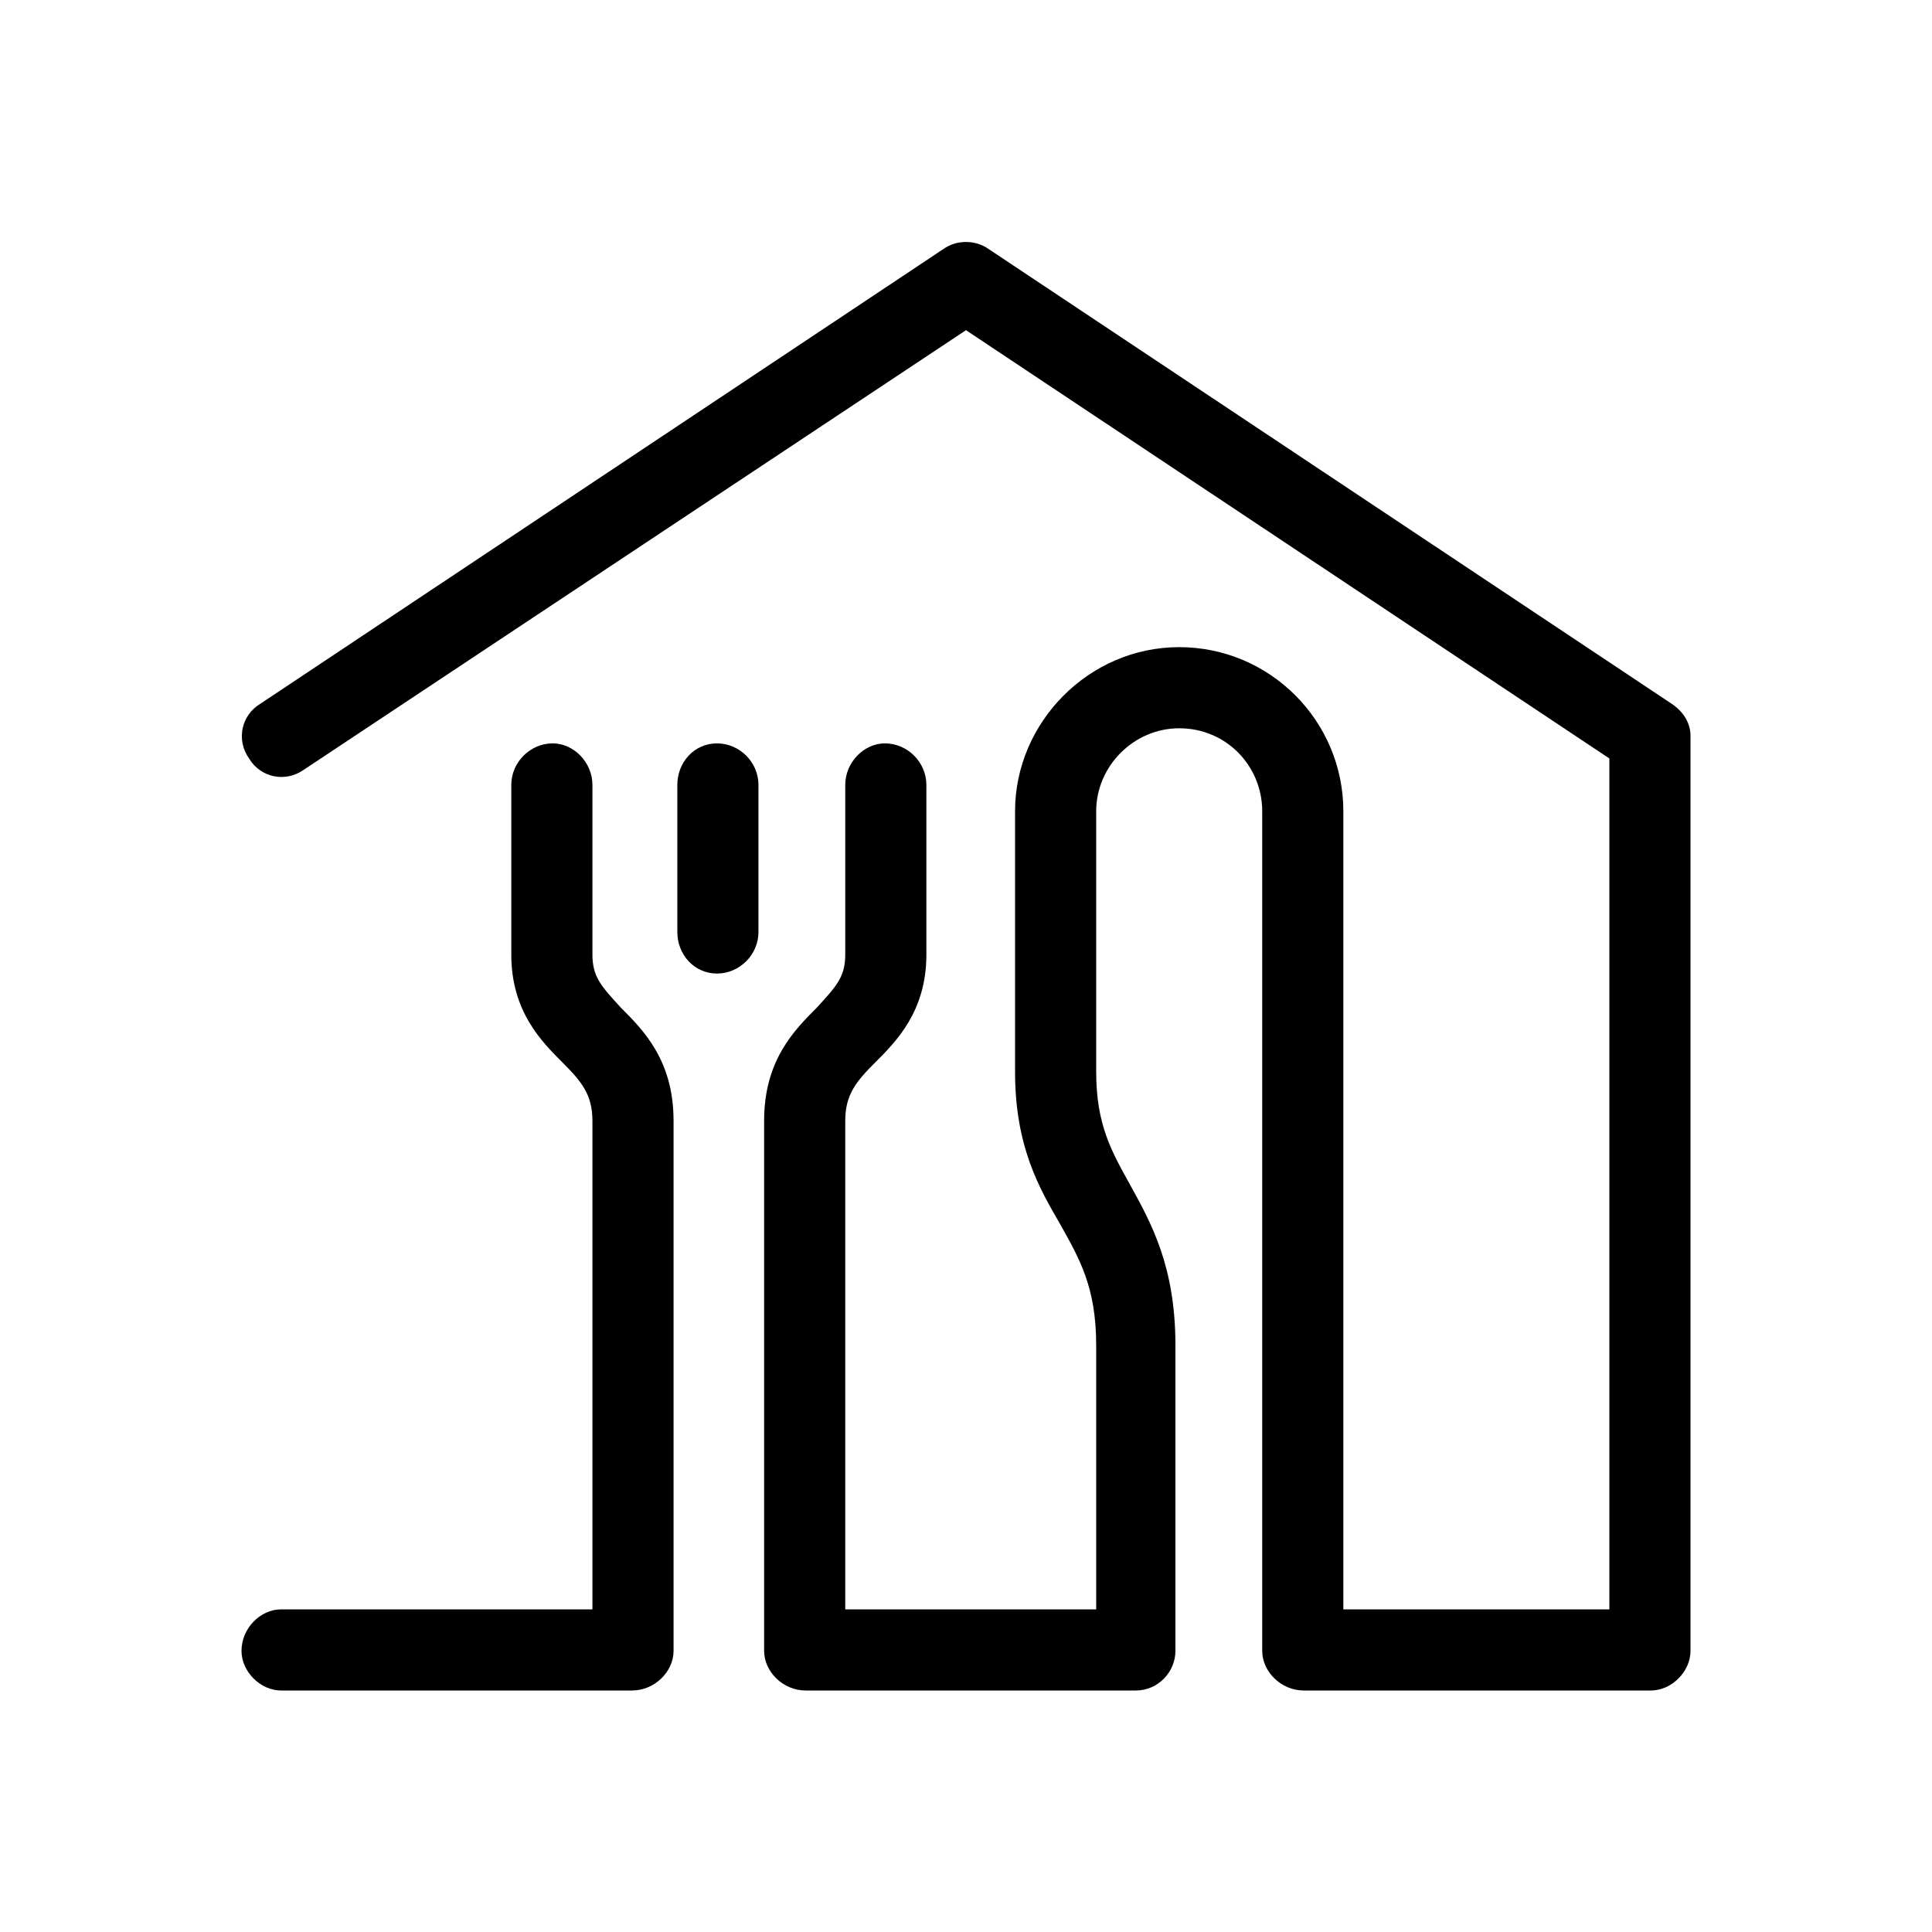 <svg xmlns="http://www.w3.org/2000/svg" viewBox="0 0 1024 1024"><path d="M875 896c11 0 21-10 21-21V390c0-7-4-13-10-17L524 132c-7-5-17-5-24 0L138 373c-10 6-13 19-6 29 6 10 19 13 29 6l351-233 341 227v451H712V430c0-48-39-87-87-87s-87 40-87 87v138c0 40 13 62 24 81 10 18 19 33 19 64v140H448V594c0-14 6-21 16-31 11-11 27-27 27-57v-90c0-12-10-22-22-22-11 0-21 10-21 22v90c0 12-5 17-15 28-12 12-28 28-28 60v281c0 11 10 21 22 21h175c12 0 21-10 21-21V713c0-42-13-65-24-85-10-18-18-32-18-60V430c0-24 20-44 44-44 25 0 44 20 44 44v445c0 11 10 21 22 21h184zm-540 0c12 0 22-10 22-21V594c0-32-16-48-28-60-10-11-15-16-15-28v-90c0-12-10-22-21-22-12 0-22 10-22 22v90c0 30 16 46 27 57 10 10 16 17 16 31v259H149c-11 0-21 10-21 22 0 11 10 21 21 21h186zm45-380c12 0 22-10 22-22v-78c0-12-10-22-22-22s-21 10-21 22v78c0 12 9 22 21 22z"/></svg>